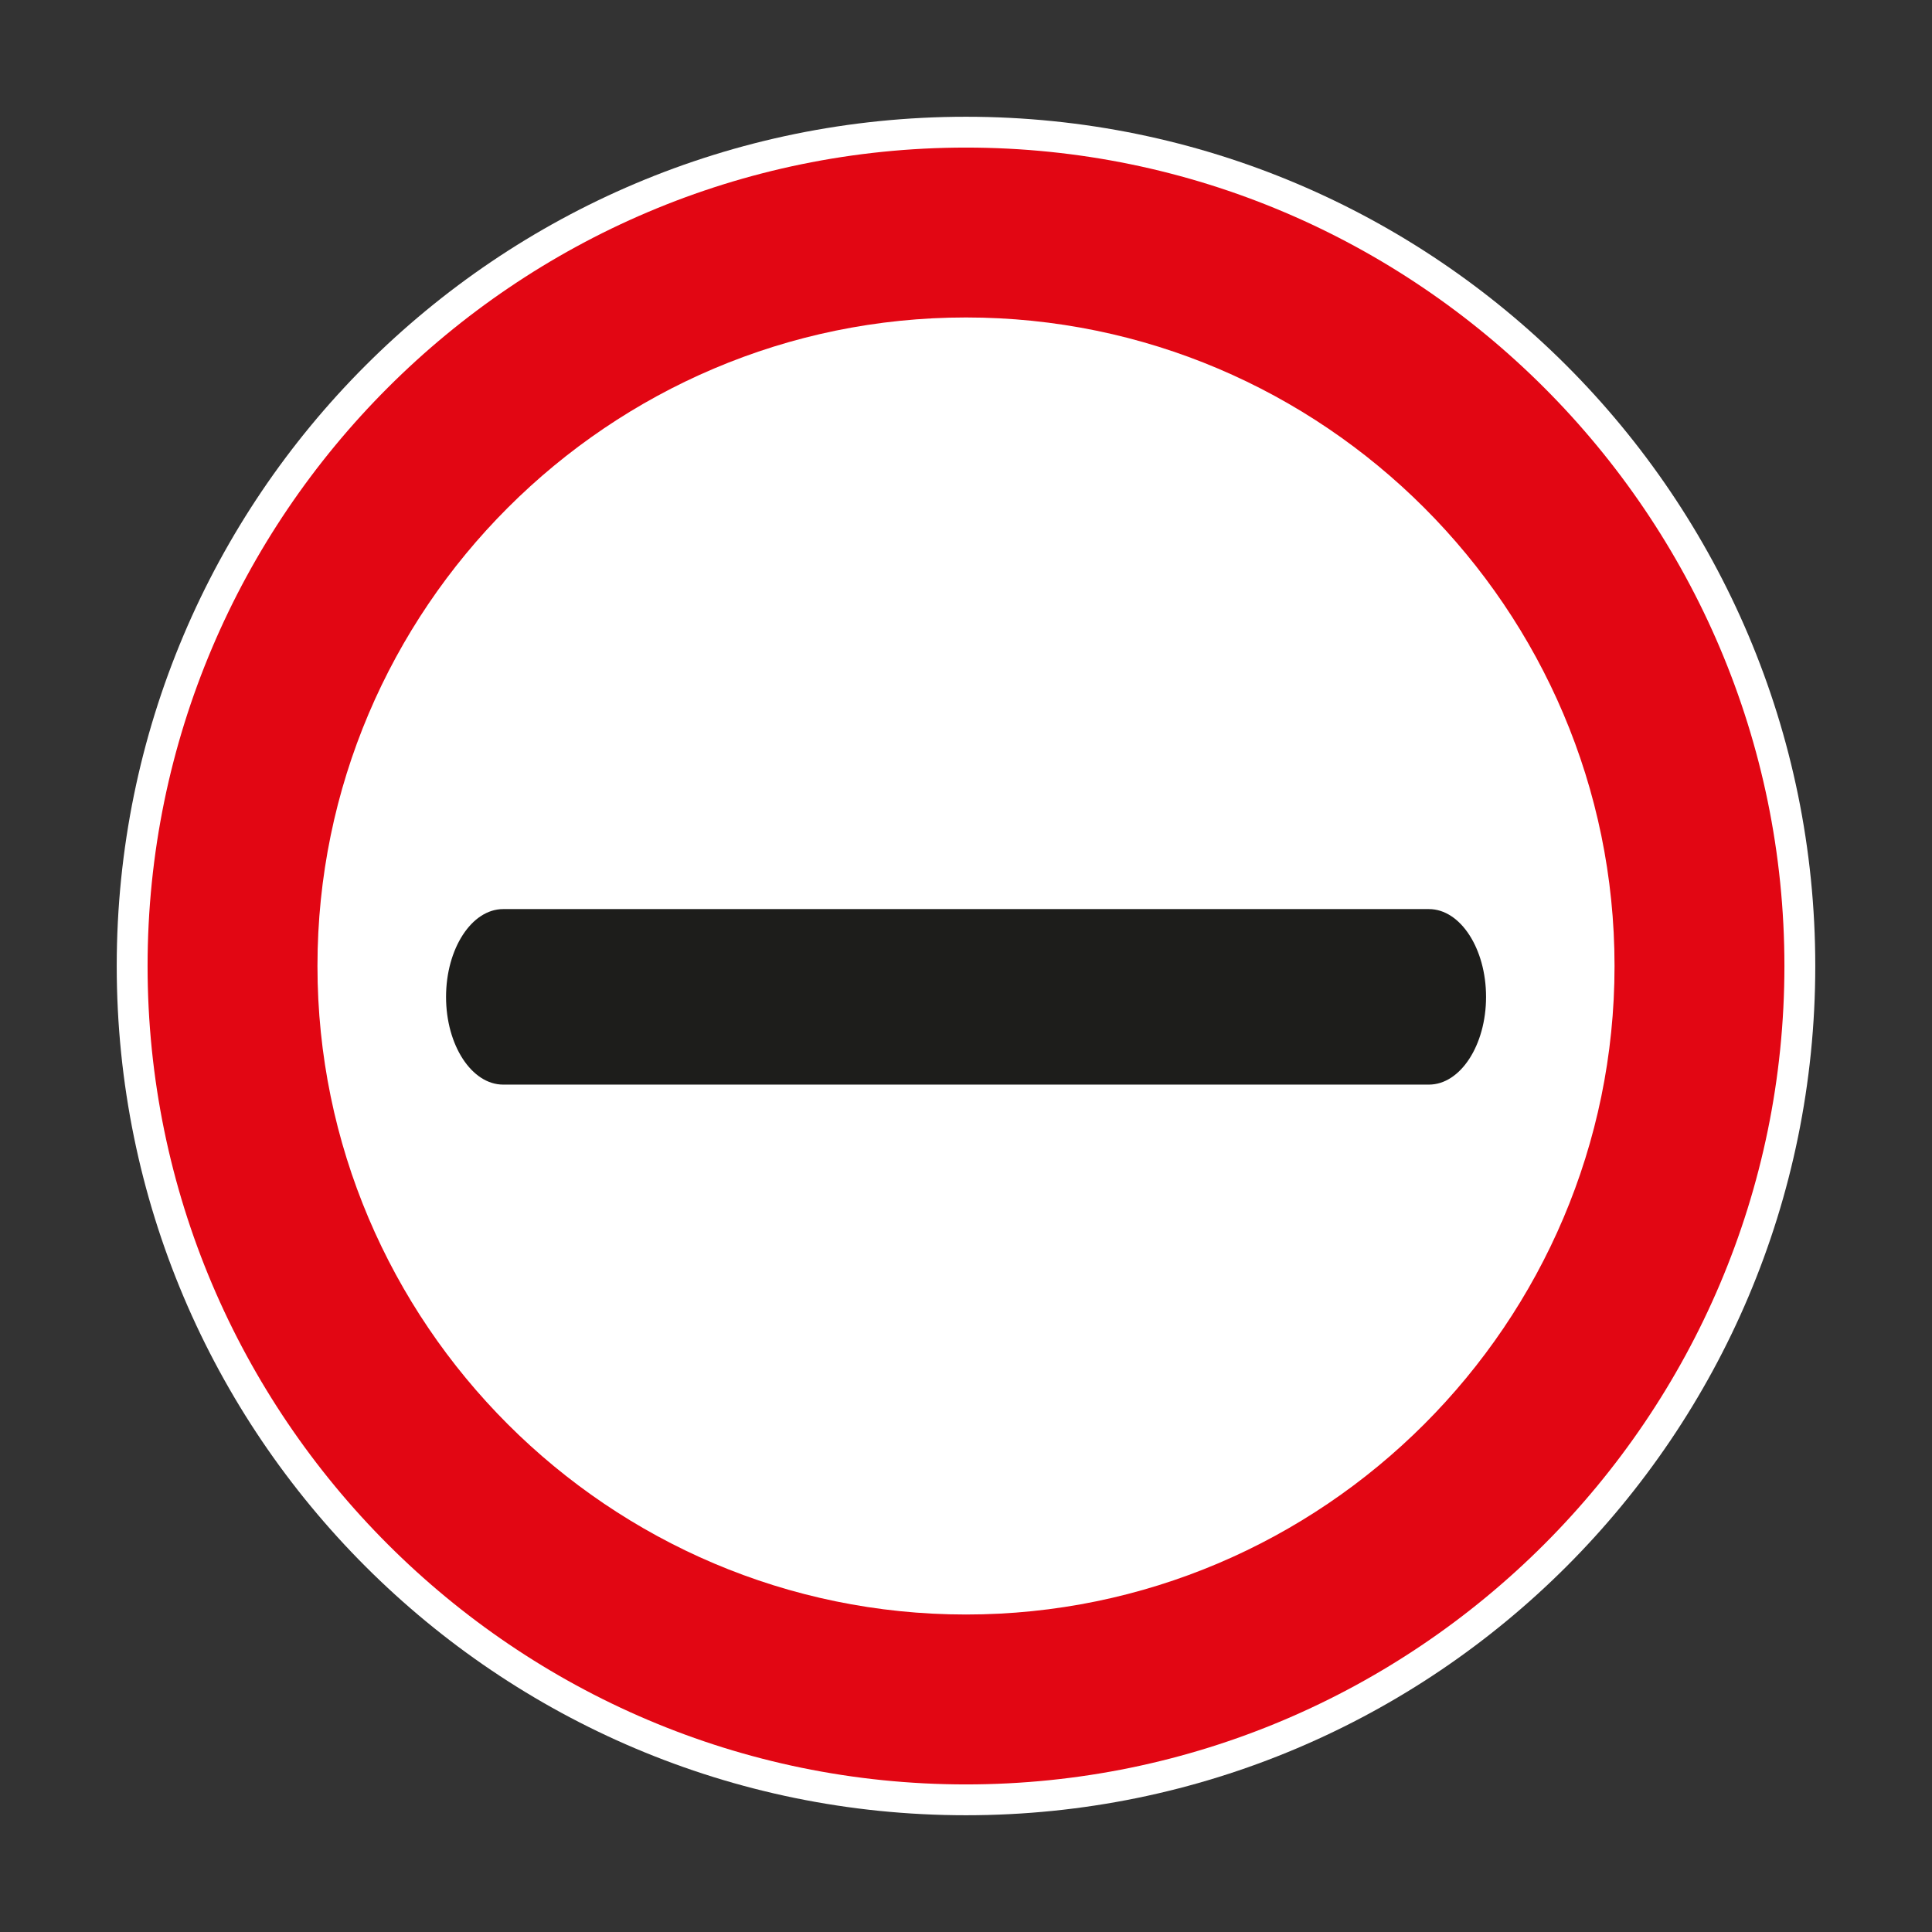 <svg id="Layer_1" data-name="Layer 1" xmlns="http://www.w3.org/2000/svg" viewBox="0 0 720 720"><rect x="0" y="0" width="720" height="720" fill="#333333" stroke="none"/><defs><style>.cls-1{fill:#fff;}.cls-1,.cls-2,.cls-3{fill-rule:evenodd;}.cls-2{fill:#e20613;}.cls-3{fill:#1d1d1b;}</style></defs><path class="cls-1" d="M360,43.51c174.75,0,316.5,141.72,316.5,316.49S534.75,676.49,360,676.49,43.5,534.77,43.5,360,185.23,43.51,360,43.51Z"/><path class="cls-2" d="M360,665c168,0,305-137,305-305S528,55,360,55,55,192,55,360,192,665,360,665Z"/><path class="cls-1" d="M360,601.68c133.13,0,241.69-108.57,241.69-241.68S493.13,118.31,360,118.31,118.31,226.87,118.31,360,226.88,601.68,360,601.68Z"/><path class="cls-3" d="M187.52,338.79h345c11.72,0,21.29,14.73,21.29,32.72h0c0,18-9.57,32.69-21.29,32.69l-345,0c-11.73,0-21.29-14.68-21.29-32.67h0C166.23,353.52,175.79,338.79,187.52,338.79Z"/></svg>